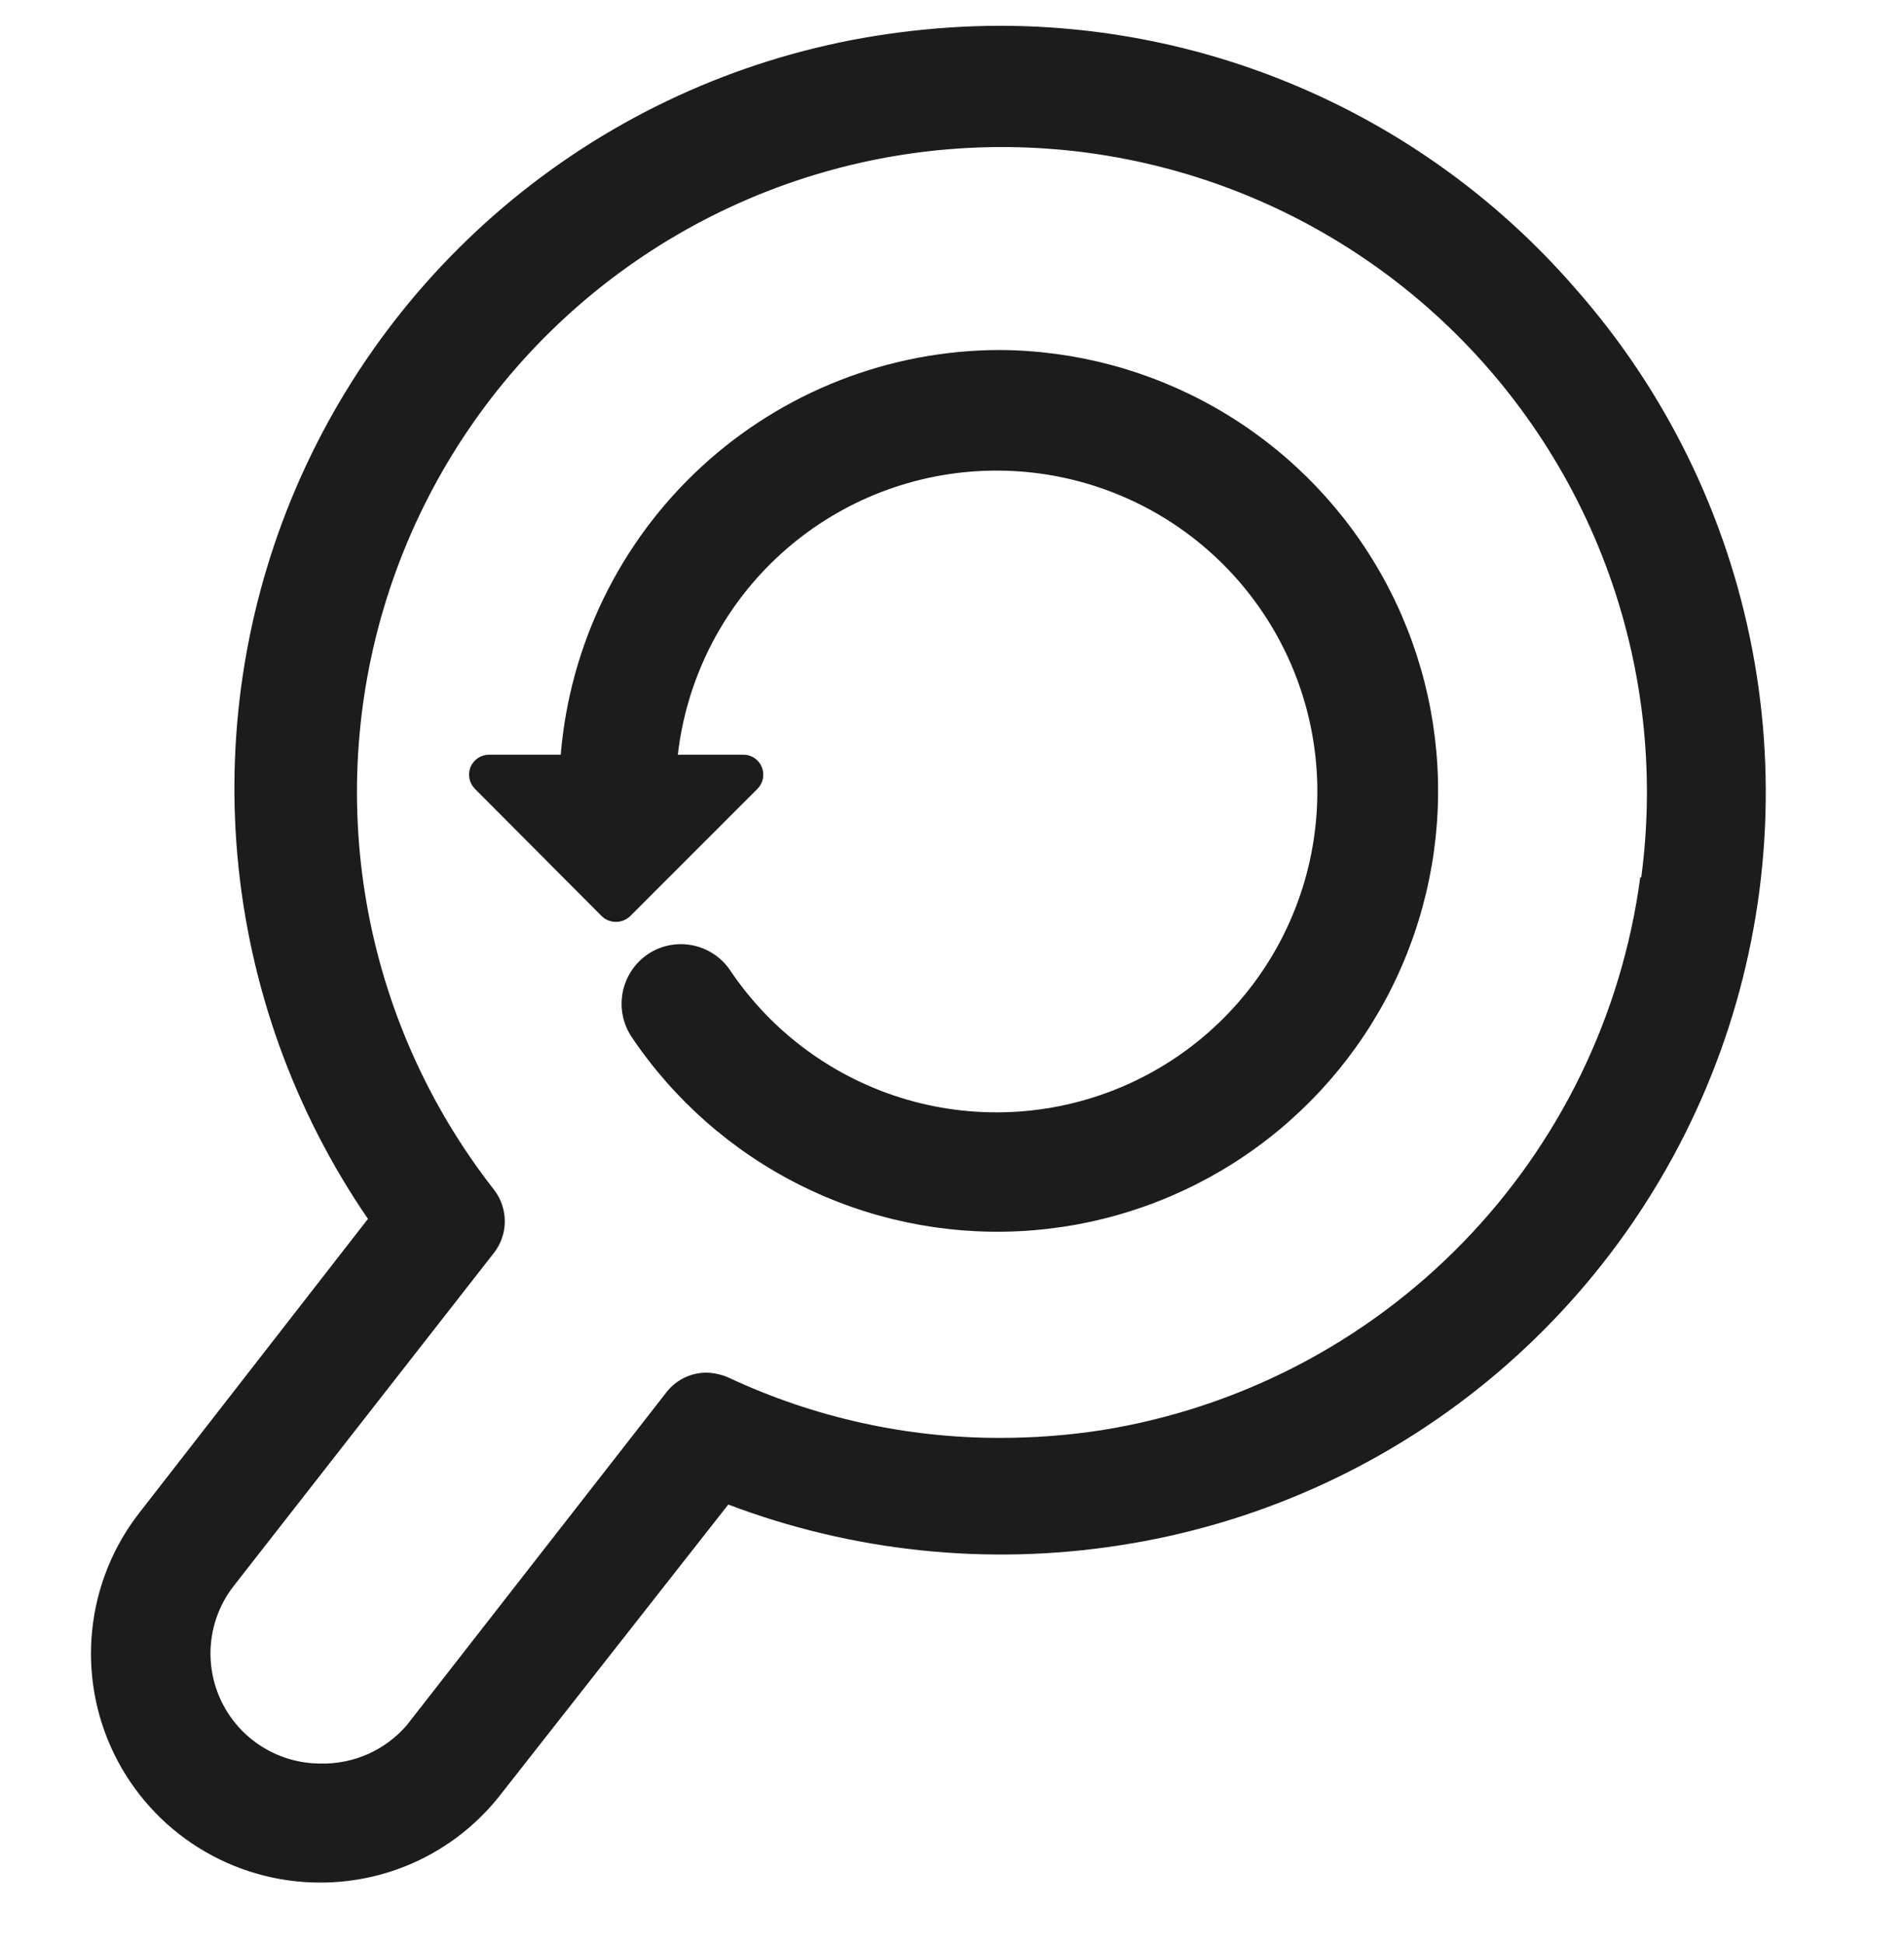 <svg width="48" height="49" viewBox="0 0 48 49" fill="none" xmlns="http://www.w3.org/2000/svg">
<path d="M39.696 7.25C37.893 5.177 35.665 3.514 33.164 2.376C30.664 1.237 27.948 0.649 25.2 0.65C24.353 0.652 23.508 0.708 22.668 0.818C19.406 1.236 16.305 2.485 13.665 4.446C11.024 6.407 8.931 9.013 7.586 12.015C6.242 15.016 5.692 18.313 5.987 21.589C6.283 24.865 7.416 28.009 9.276 30.722L3.516 38.126C2.85 38.979 2.437 40.002 2.325 41.079C2.212 42.155 2.405 43.242 2.88 44.214C3.356 45.186 4.095 46.005 5.014 46.577C5.933 47.149 6.994 47.452 8.076 47.45C8.95 47.451 9.813 47.253 10.599 46.87C11.385 46.487 12.073 45.931 12.612 45.242L18.36 37.922C21.496 39.111 24.886 39.466 28.2 38.954C31.612 38.435 34.822 37.007 37.491 34.818C40.16 32.629 42.189 29.762 43.366 26.517C44.542 23.272 44.822 19.77 44.176 16.379C43.531 12.989 41.983 9.835 39.696 7.25ZM41.352 22.106C40.889 25.584 39.316 28.82 36.866 31.332C34.416 33.845 31.221 35.499 27.756 36.05C26.918 36.178 26.072 36.242 25.224 36.242C22.861 36.247 20.525 35.73 18.384 34.73C18.203 34.647 18.007 34.602 17.808 34.598C17.616 34.598 17.427 34.641 17.255 34.724C17.083 34.807 16.931 34.928 16.812 35.078L10.26 43.478C9.991 43.792 9.655 44.042 9.278 44.21C8.9 44.378 8.489 44.46 8.076 44.45C7.557 44.449 7.049 44.303 6.609 44.028C6.169 43.753 5.815 43.36 5.587 42.894C5.36 42.427 5.267 41.906 5.321 41.39C5.375 40.874 5.573 40.383 5.892 39.974L12.456 31.574C12.631 31.347 12.726 31.069 12.726 30.782C12.726 30.495 12.631 30.217 12.456 29.99C10.803 27.878 9.697 25.39 9.239 22.748C8.78 20.105 8.982 17.391 9.826 14.845C10.671 12.3 12.132 10.003 14.08 8.159C16.027 6.315 18.401 4.982 20.988 4.277C23.576 3.573 26.298 3.519 28.911 4.122C31.525 4.724 33.948 5.964 35.967 7.73C37.985 9.496 39.535 11.734 40.479 14.244C41.423 16.755 41.731 19.46 41.376 22.118L41.352 22.106Z" fill="#1D1C1D"/>
<path d="M25.2 8.822C22.413 8.827 19.73 9.878 17.681 11.767C15.633 13.656 14.367 16.245 14.136 19.022H12.336C12.235 19.02 12.136 19.049 12.052 19.104C11.968 19.16 11.902 19.239 11.863 19.332C11.825 19.425 11.815 19.527 11.835 19.626C11.855 19.725 11.904 19.815 11.976 19.886L15.168 23.09C15.264 23.184 15.393 23.236 15.528 23.236C15.662 23.236 15.791 23.184 15.888 23.09L19.092 19.886C19.164 19.815 19.213 19.725 19.233 19.626C19.253 19.527 19.243 19.425 19.204 19.332C19.166 19.239 19.1 19.16 19.016 19.104C18.931 19.049 18.833 19.02 18.732 19.022H17.088C17.306 17.136 18.18 15.386 19.558 14.08C20.936 12.774 22.729 11.993 24.624 11.877C26.519 11.759 28.395 12.313 29.923 13.44C31.451 14.567 32.534 16.196 32.982 18.041C33.43 19.886 33.215 21.83 32.374 23.532C31.533 25.234 30.12 26.586 28.382 27.351C26.644 28.116 24.693 28.246 22.869 27.717C21.046 27.188 19.466 26.034 18.408 24.458C18.186 24.129 17.843 23.902 17.454 23.826C17.065 23.749 16.662 23.83 16.332 24.05C16.003 24.274 15.775 24.619 15.698 25.01C15.622 25.401 15.703 25.806 15.924 26.138C16.994 27.727 18.456 29.013 20.169 29.87C21.882 30.728 23.788 31.128 25.701 31.032C27.614 30.935 29.471 30.346 31.089 29.321C32.707 28.296 34.033 26.87 34.938 25.181C35.842 23.492 36.295 21.598 36.252 19.683C36.209 17.768 35.671 15.896 34.691 14.25C33.711 12.604 32.322 11.239 30.659 10.288C28.996 9.337 27.116 8.832 25.2 8.822Z" fill="#1D1C1D"/>
</svg>
